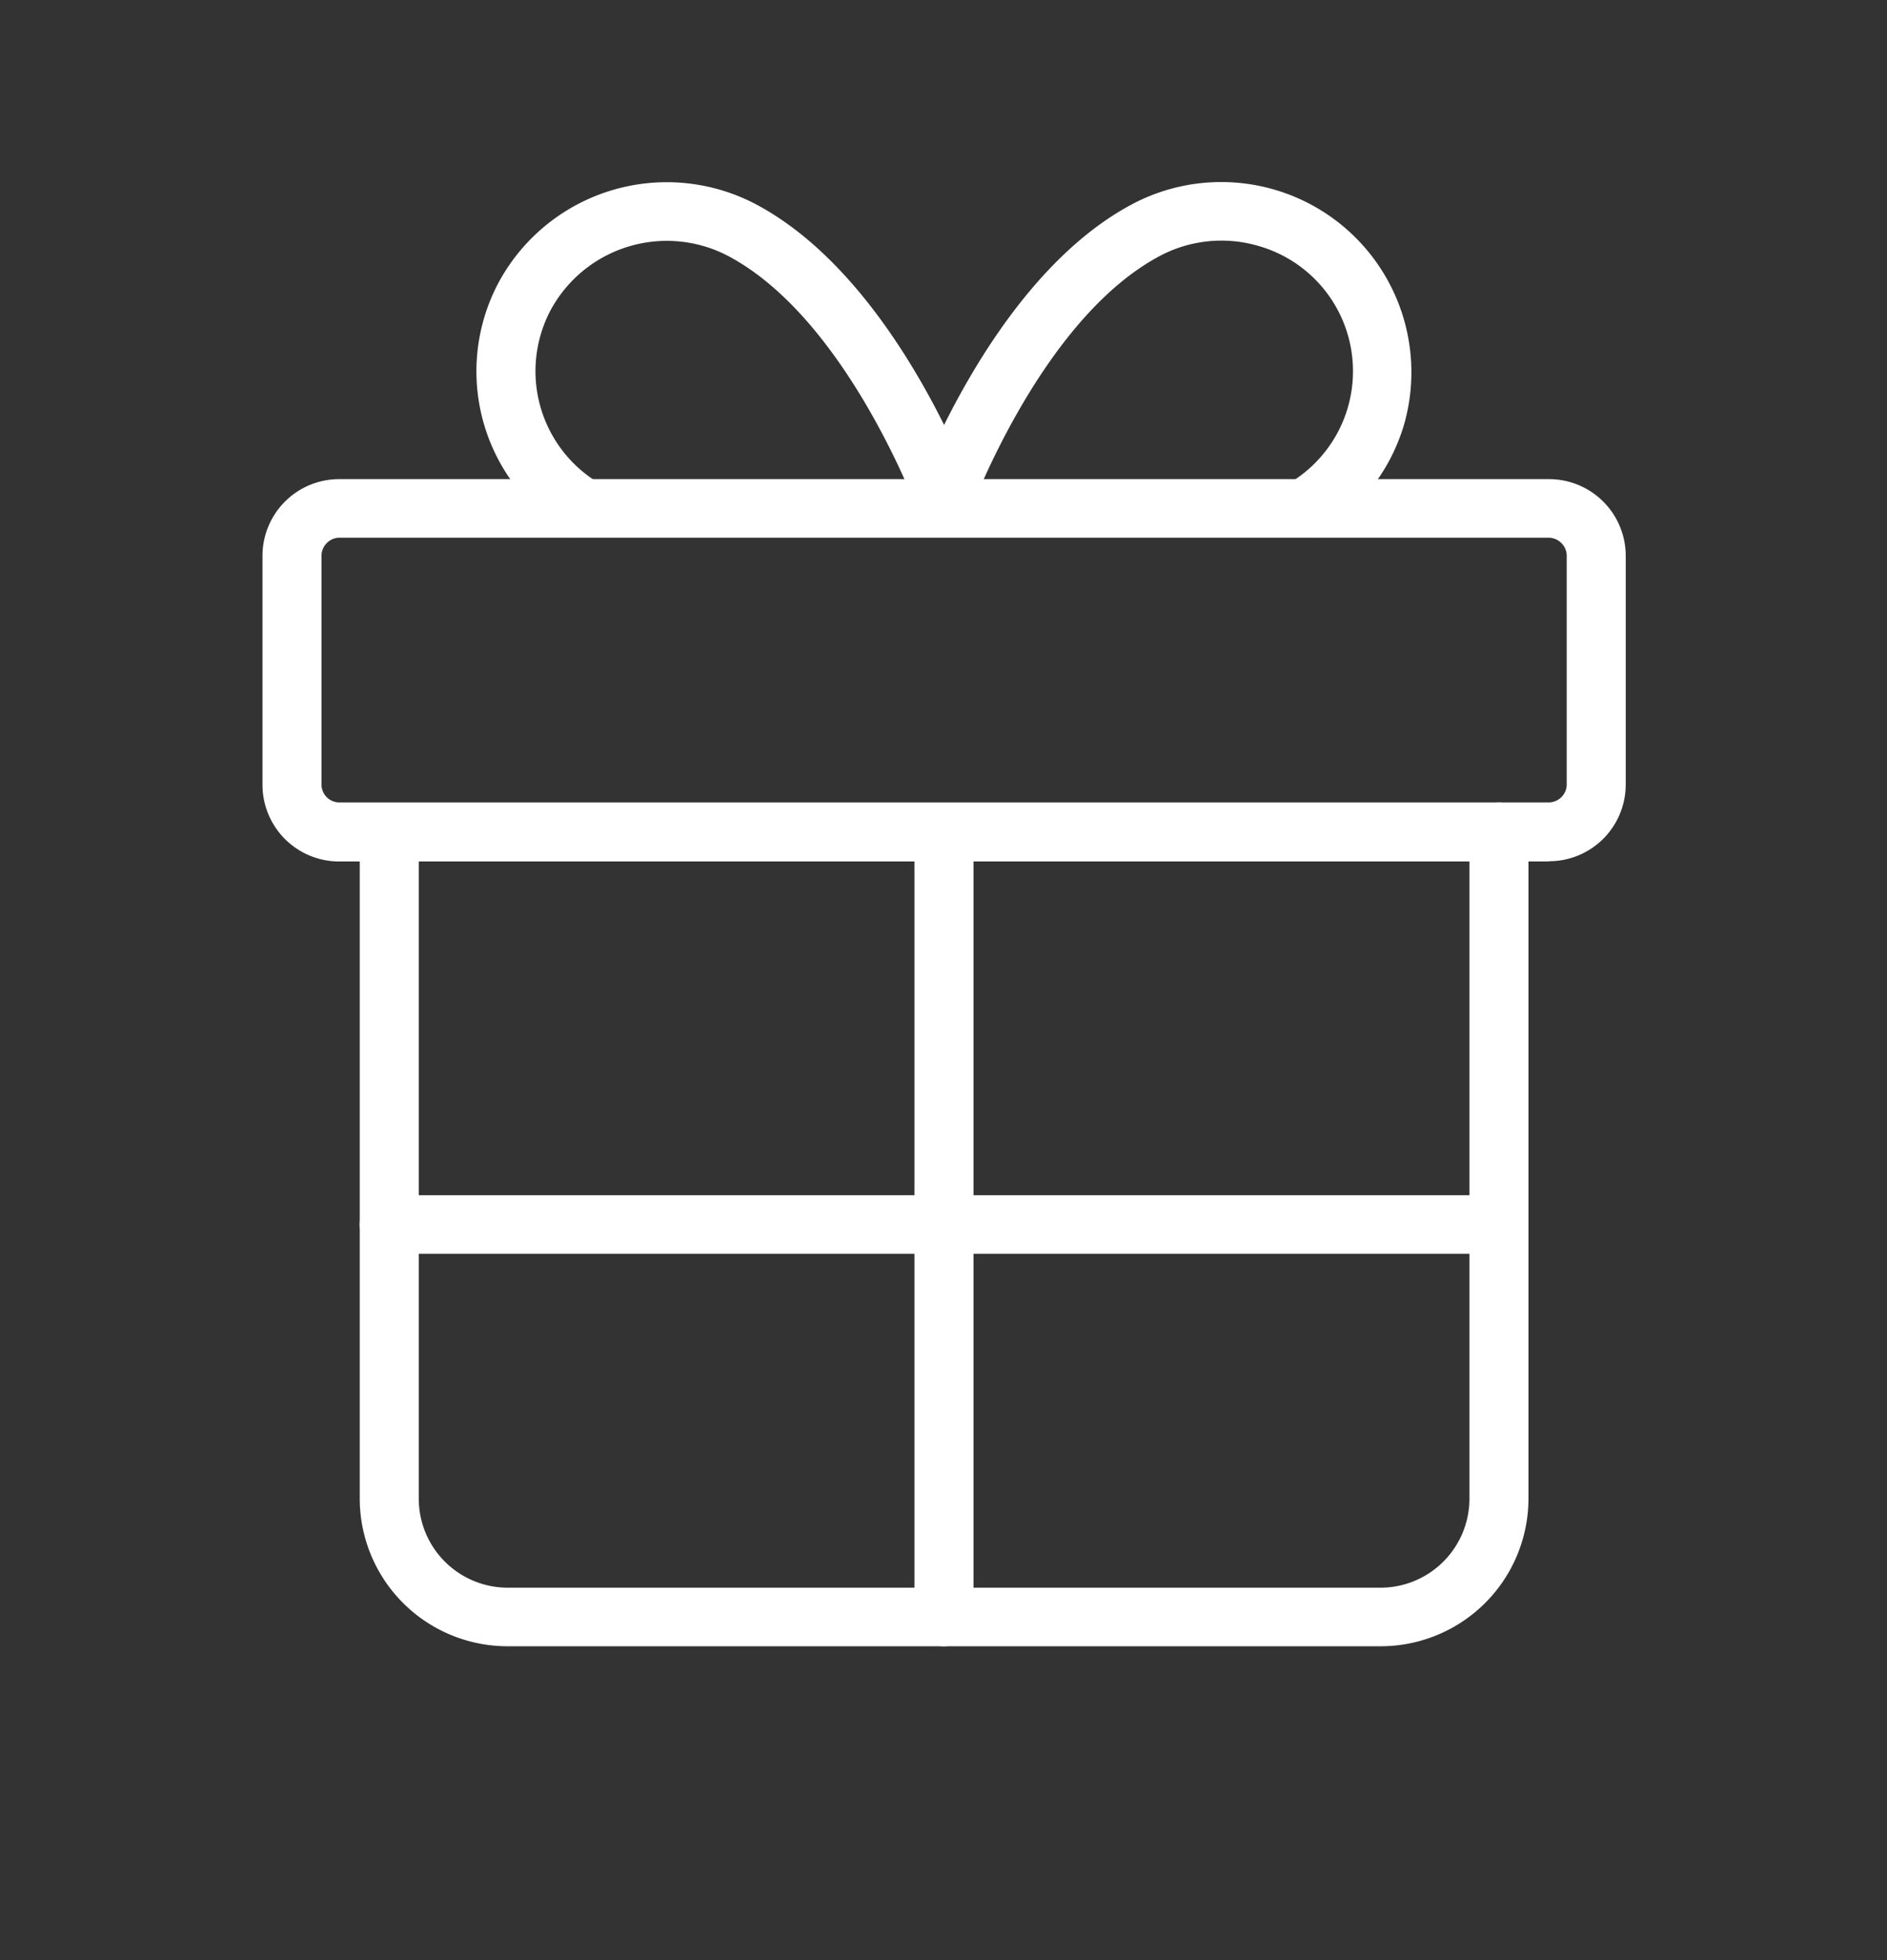 <svg xmlns="http://www.w3.org/2000/svg" viewBox="0 0 78 81"><rect x="0" y="0" width="78" height="81" fill="#333333" stroke="none"/><path d="M64.02 35.6H14.03a3.17 3.17 0 0 1-3.18-3.17v-9.46a3.17 3.17 0 0 1 3.18-3.17h49.98a3.17 3.17 0 0 1 3.19 3.17v9.46a3.17 3.17 0 0 1-3.18 3.16zM14.03 22.22c-.4 0-.74.34-.74.74v9.46c0 .41.33.74.74.74h49.98c.41 0 .75-.33.75-.74v-9.46c0-.4-.34-.74-.75-.74H14.03z" fill="#fff"/><path d="M57.04 68.03H21a6.11 6.11 0 0 1-6.13-6.09V34.38c0-.67.55-1.2 1.22-1.2.68 0 1.22.53 1.22 1.2v27.56A3.68 3.68 0 0 0 21 65.61h36.04a3.68 3.68 0 0 0 3.7-3.67V34.38a1.22 1.22 0 0 1 2.44 0v27.56a6.11 6.11 0 0 1-6.14 6.09z" fill="#fff"/><path d="M39.02 68.03c-.67 0-1.22-.54-1.22-1.21V34.38c0-.67.55-1.2 1.22-1.2.68 0 1.22.53 1.22 1.2v32.44c0 .67-.54 1.21-1.22 1.21zM23.81 22.22a7.8 7.8 0 0 1-3.17-10.6A7.9 7.9 0 0 1 31.3 8.47c5.82 3.13 8.96 11.86 9.09 12.23l-2.3.8c-.03-.08-2.96-8.22-7.95-10.9a5.46 5.46 0 0 0-7.36 2.18 5.39 5.39 0 0 0 2.2 7.31l-1.17 2.13z" fill="#fff"/><path d="M54.23 22.22l-1.16-2.13a5.38 5.38 0 0 0-1.03-9.92 5.43 5.43 0 0 0-4.14.43c-4.98 2.68-7.91 10.82-7.94 10.9l-2.3-.8c.13-.37 3.27-9.1 9.08-12.23a7.86 7.86 0 0 1 11.29 9.1c-.6 2-1.95 3.66-3.8 4.65zM61.95 51.81H16.09c-.67 0-1.22-.54-1.22-1.2 0-.68.55-1.22 1.22-1.22h45.86c.67 0 1.22.54 1.22 1.21 0 .67-.55 1.21-1.22 1.21z" fill="#fff"/></svg>
